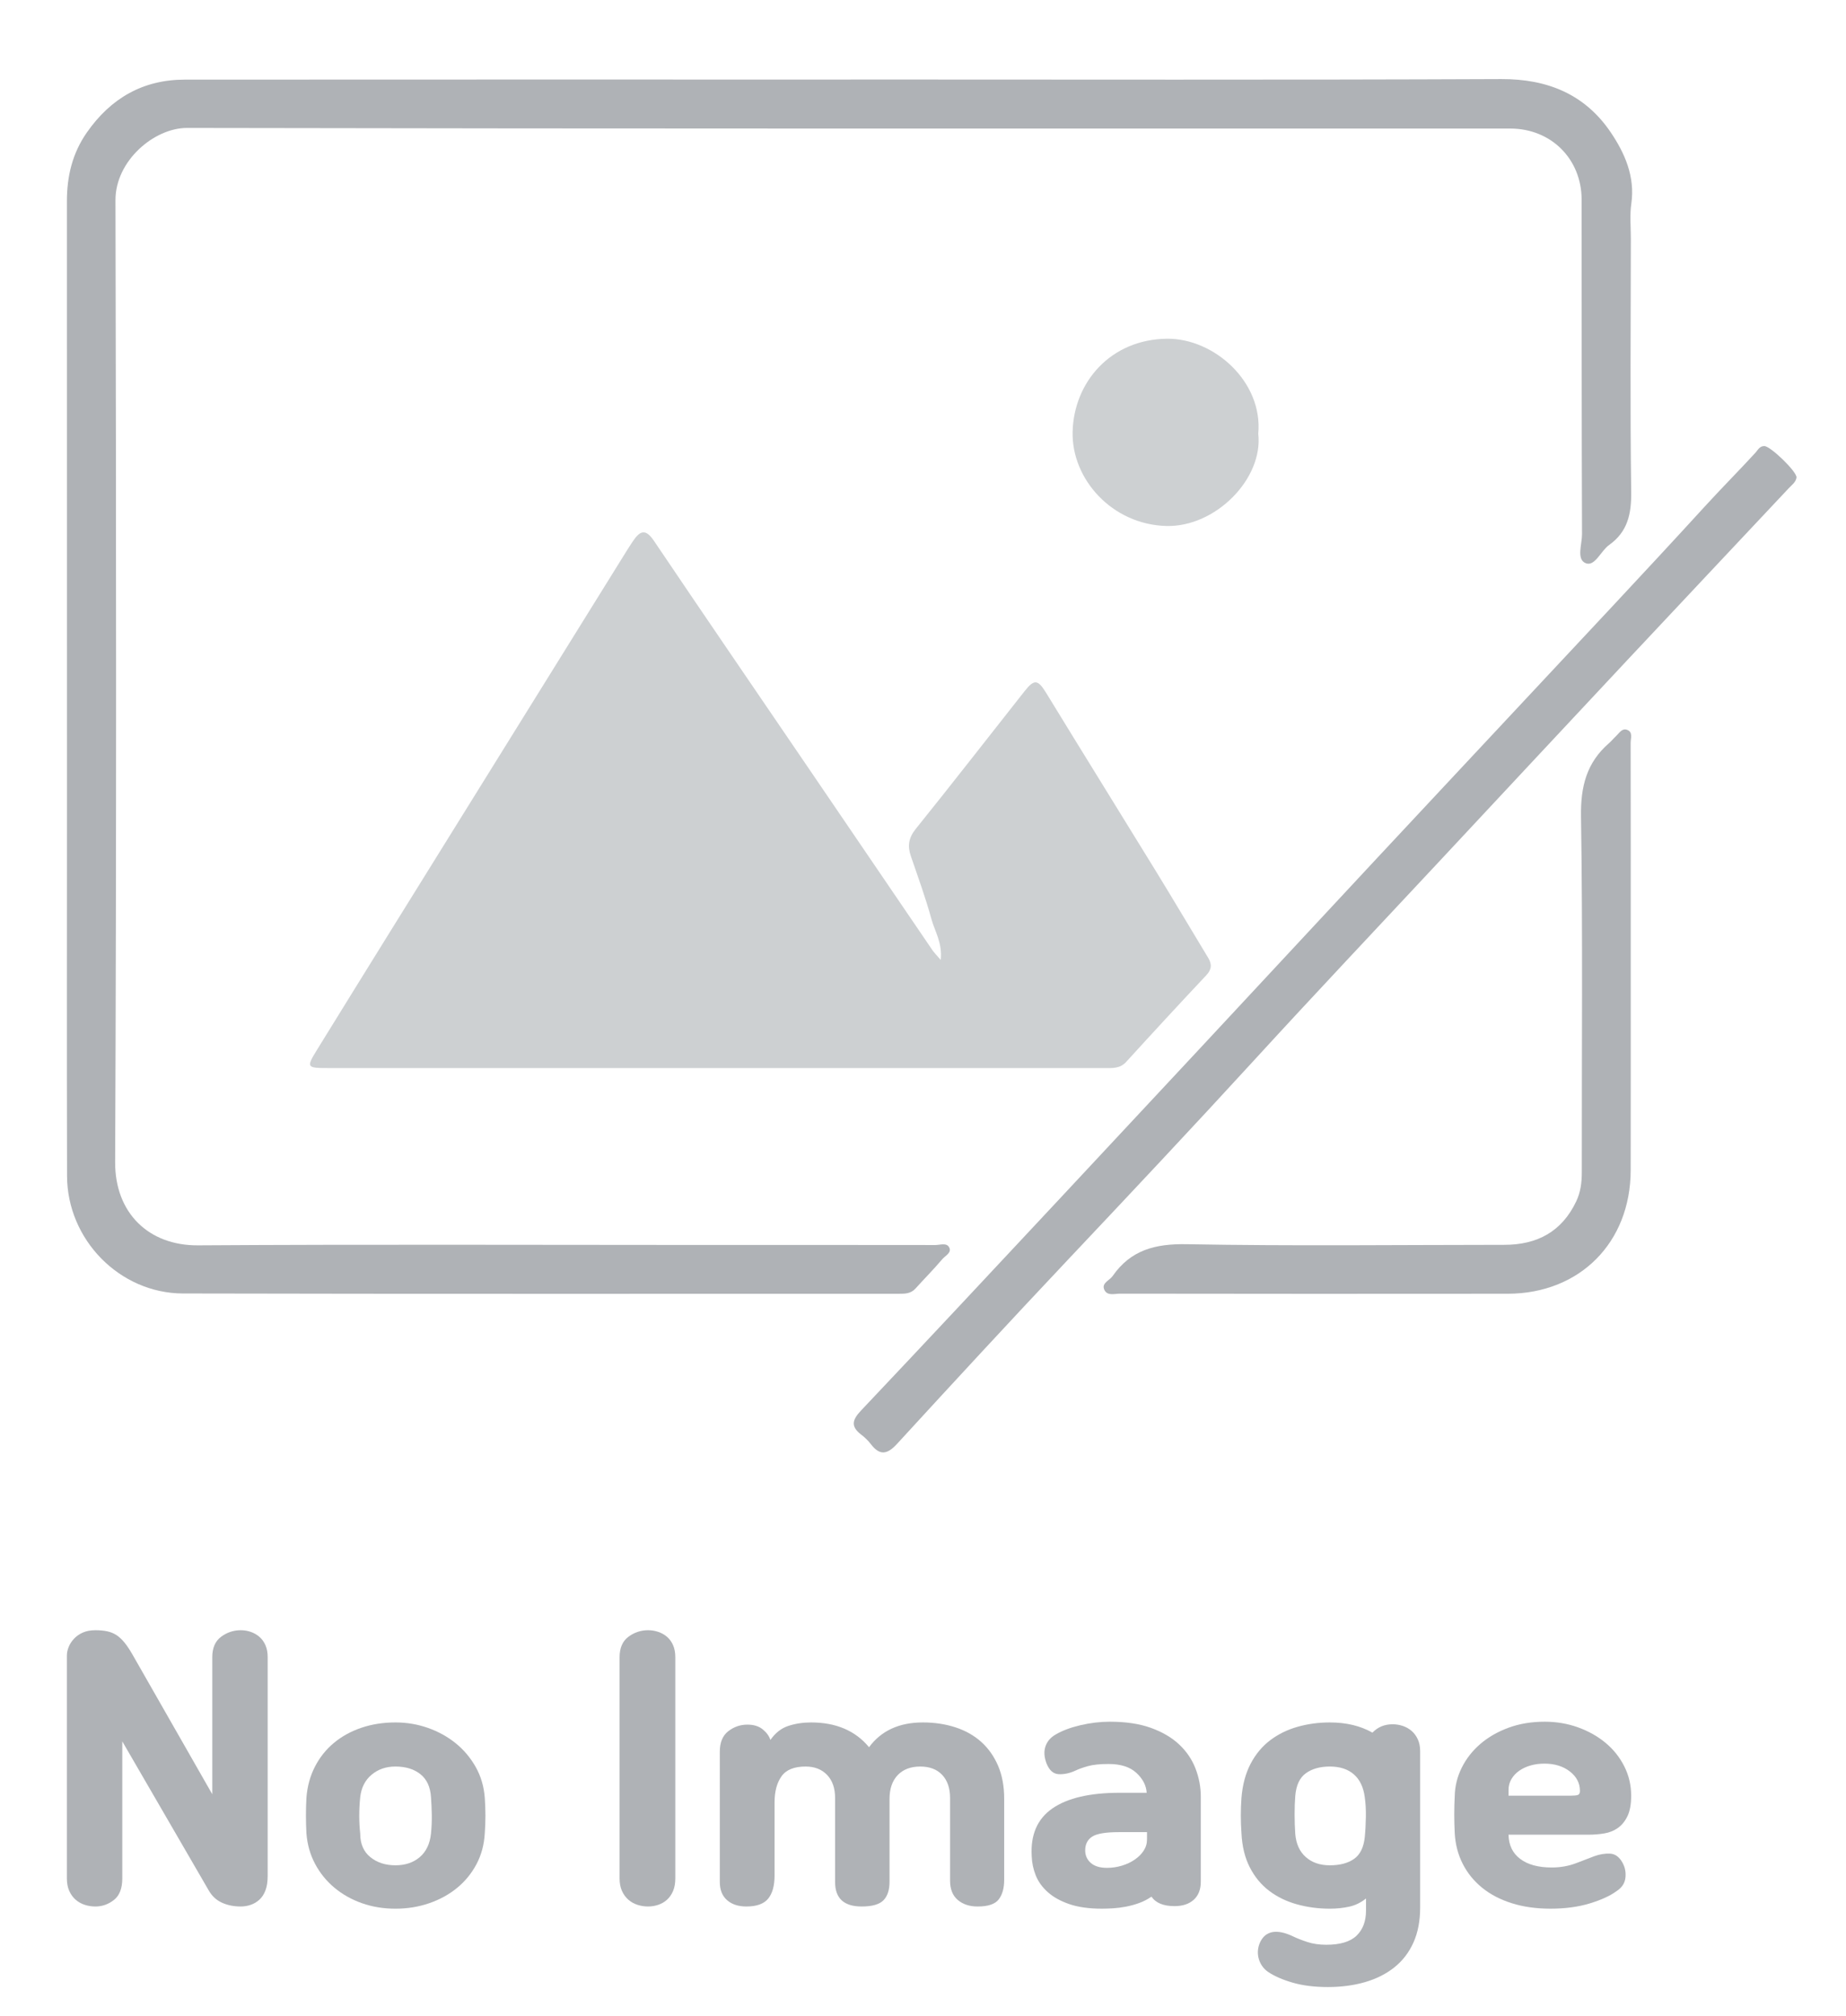 <?xml version="1.0" encoding="utf-8"?>
<!-- Generator: Adobe Illustrator 16.0.0, SVG Export Plug-In . SVG Version: 6.00 Build 0)  -->
<!DOCTYPE svg PUBLIC "-//W3C//DTD SVG 1.1//EN" "http://www.w3.org/Graphics/SVG/1.1/DTD/svg11.dtd">
<svg version="1.1" id="레이어_1" xmlns="http://www.w3.org/2000/svg" xmlns:xlink="http://www.w3.org/1999/xlink" x="0px"
	 y="0px" width="554.578px" height="605.581px" viewBox="0 0 554.578 605.581" enable-background="new 0 0 554.578 605.581"
	 xml:space="preserve">
<path fill-rule="evenodd" clip-rule="evenodd" fill="#CDD0D2" d="M282.617,288.367c0.525-5.183-1.787-8.607-2.783-12.237
	c-1.754-6.394-4.031-12.647-6.188-18.926c-1.06-3.084-0.699-5.519,1.49-8.235c11.023-13.681,21.789-27.569,32.68-41.356
	c2.963-3.749,4.029-3.462,6.555,0.672c10.908,17.85,21.963,35.61,32.904,53.44c5.289,8.619,10.43,17.328,15.672,25.974
	c1.203,1.983,1.084,3.531-0.6,5.318c-8.084,8.587-16.08,17.258-24.023,25.977c-1.854,2.034-4.107,1.852-6.432,1.852
	c-32.652-0.007-65.303-0.009-97.955-0.009c-45.07,0-90.141,0.003-135.21,0.001c-6.633,0-6.798-0.113-3.439-5.561
	c14.64-23.741,29.379-47.421,44.092-71.117c16.202-26.093,32.413-52.181,48.623-78.269c0.701-1.128,1.415-2.25,2.159-3.35
	c2.006-2.966,3.705-3.916,6.249-0.142c15.673,23.25,31.522,46.379,47.305,69.555c12.137,17.823,24.259,35.656,36.403,53.474
	C280.639,286.189,281.315,286.844,282.617,288.367z"/>
<path fill-rule="evenodd" clip-rule="evenodd" fill="#AFB2B6" d="M255.505,23.88c65.165,0,130.331,0.157,195.495-0.125
	c13.977-0.061,25.215,4.637,32.908,16.018c4.174,6.176,7.357,13.268,6.174,21.415c-0.5,3.429-0.137,6.985-0.139,10.483
	c-0.018,25.333-0.248,50.669,0.104,75.997c0.094,6.666-1.039,12.062-6.633,16.043c-2.512,1.79-4.26,6.55-7.016,5.476
	c-2.883-1.125-1.113-5.699-1.125-8.705c-0.127-33.499-0.094-66.999-0.119-100.498c-0.008-12.216-9.16-21.368-21.455-21.369
	c-132.498-0.012-264.998,0.082-397.495-0.183c-9.881-0.02-21.54,9.87-21.514,21.681c0.208,96.331,0.319,192.664-0.099,288.995
	c-0.066,15.268,10.074,25.083,24.886,24.987c50.164-0.322,100.33-0.116,150.496-0.114c23.666,0,47.333-0.018,70.999,0.021
	c1.422,0.003,3.381-0.782,4.169,0.677c0.884,1.638-1.179,2.531-2.054,3.568c-2.568,3.047-5.399,5.87-8.067,8.836
	c-1.404,1.56-3.188,1.563-5.046,1.563c-71.665-0.014-143.33,0.078-214.995-0.088c-19.065-0.044-34.79-16.216-34.836-35.282
	c-0.092-38.166-0.023-76.332-0.025-114.498c-0.003-59.439-0.007-118.879-0.017-178.319c-0.001-7.479,1.626-14.412,6.004-20.677
	c7.175-10.269,16.829-15.855,29.404-15.864c66.666-0.047,133.331-0.022,199.997-0.022C255.505,23.891,255.505,23.886,255.505,23.88z
	"/>
<path fill-rule="evenodd" clip-rule="evenodd" fill="#AFB2B6" d="M539.713,143.428c-0.215,1.45-1.389,2.226-2.283,3.179
	c-16.168,17.222-32.371,34.41-48.518,51.651c-19.1,20.396-38.16,40.831-57.227,61.26c-18.271,19.577-36.666,39.041-54.752,58.787
	c-18.537,20.24-37.338,40.23-56.176,60.189c-17.234,18.261-34.27,36.712-51.244,55.218c-2.969,3.238-5.199,3.633-7.92,0.066
	c-0.801-1.049-1.793-1.998-2.846-2.801c-3.192-2.43-2.784-4.398-0.084-7.248c20.013-21.137,39.86-42.429,59.742-63.69
	c13.859-14.821,27.699-29.66,41.531-44.509c17.797-19.105,35.563-38.24,53.367-57.337c14.516-15.572,29.08-31.1,43.607-46.662
	c18.5-19.817,37.107-39.538,55.396-59.547c4.943-5.408,10.111-10.589,15.059-15.984c0.764-0.833,1.223-1.994,2.66-2.005
	C531.865,133.981,539.816,141.66,539.713,143.428z"/>
<path fill-rule="evenodd" clip-rule="evenodd" fill="#AFB2B6" d="M489.91,289.102c-0.004,20.821,0.033,41.642-0.016,62.463
	c-0.051,21.691-15.289,37.037-36.932,37.071c-38.809,0.061-77.619,0.016-116.43-0.024c-1.723-0.001-4.076,0.815-4.855-1.389
	c-0.658-1.862,1.674-2.596,2.58-3.899c5.441-7.838,12.82-9.744,22.271-9.57c31.805,0.588,63.625,0.201,95.439,0.187
	c9.82-0.004,17.238-3.938,21.566-13.056c1.322-2.786,1.676-5.669,1.674-8.713c-0.035-35.646,0.313-71.297-0.238-106.935
	c-0.139-8.989,1.682-16.147,8.412-21.994c0.752-0.653,1.385-1.444,2.115-2.125c0.947-0.883,1.768-2.407,3.252-1.902
	c1.916,0.652,1.131,2.552,1.135,3.924C489.928,245.127,489.914,267.114,489.91,289.102z"/>
<path fill-rule="evenodd" clip-rule="evenodd" fill="#CDD0D2" d="M378.01,130.292c1.535,13.478-12.813,28.101-27.633,27.71
	c-16.271-0.428-28.492-14.058-28.139-28.309c0.371-14.934,11.453-27.77,28.371-27.938
	C364.684,101.615,379.449,114.652,378.01,130.292z"/>
<g>
	<path fill="#AFB2B6" d="M80.414,563.507c0,1.751-0.226,3.211-0.673,4.379c-0.449,1.165-1.058,2.097-1.828,2.791
		c-0.77,0.693-1.635,1.205-2.598,1.533c-0.961,0.329-1.957,0.493-2.982,0.493c-2.117,0-4.009-0.384-5.675-1.15
		c-1.669-0.767-2.982-1.989-3.945-3.667l-25.974-44.779v41.166c0,2.991-0.835,5.146-2.501,6.46
		c-1.668,1.313-3.528,1.971-5.581,1.971c-1.091,0-2.149-0.164-3.174-0.493c-1.026-0.328-1.941-0.84-2.742-1.533
		c-0.803-0.694-1.443-1.57-1.924-2.628s-0.722-2.317-0.722-3.776v-66.894c0-0.876,0.176-1.752,0.529-2.628
		c0.353-0.875,0.882-1.695,1.588-2.462c0.705-0.768,1.587-1.386,2.646-1.862c1.059-0.475,2.324-0.712,3.8-0.712
		c1.347,0,2.533,0.108,3.56,0.329c1.025,0.219,1.956,0.603,2.79,1.149c0.833,0.548,1.636,1.297,2.405,2.245
		c0.77,0.949,1.57,2.152,2.405,3.612l23.954,41.933v-41.166c0-2.772,0.881-4.817,2.646-6.132c1.764-1.313,3.736-1.971,5.917-1.971
		c1.026,0,2.021,0.164,2.982,0.492c0.962,0.33,1.828,0.822,2.598,1.479c0.77,0.657,1.378,1.498,1.828,2.519
		c0.448,1.023,0.673,2.228,0.673,3.613V563.507z"/>
	<path fill="#AFB2B6" d="M118.798,517.414c3.399,0,6.653,0.548,9.765,1.643c3.11,1.095,5.883,2.628,8.321,4.598
		c2.437,1.971,4.44,4.344,6.013,7.116c1.571,2.775,2.485,5.877,2.742,9.308c0.128,1.823,0.193,3.612,0.193,5.363
		c0,1.753-0.065,3.503-0.193,5.256c-0.192,3.432-1.026,6.532-2.501,9.307c-1.477,2.772-3.415,5.145-5.821,7.114
		c-2.405,1.971-5.194,3.505-8.369,4.6c-3.175,1.094-6.559,1.643-10.15,1.643c-3.593,0-6.942-0.549-10.053-1.643
		c-3.111-1.095-5.868-2.646-8.273-4.653c-2.406-2.009-4.346-4.396-5.82-7.171c-1.477-2.772-2.342-5.839-2.598-9.196
		c-0.192-3.575-0.192-7.116,0-10.619c0.255-3.431,1.106-6.552,2.549-9.361s3.35-5.201,5.724-7.171
		c2.372-1.972,5.13-3.484,8.274-4.545C111.742,517.945,115.143,517.414,118.798,517.414z M129.477,539.859
		c-0.192-3.066-1.25-5.367-3.174-6.898c-1.924-1.532-4.426-2.3-7.504-2.3c-2.822,0-5.211,0.822-7.167,2.463
		c-1.957,1.643-3.095,3.887-3.415,6.735c-0.385,3.794-0.385,7.443,0,10.946c0,3.066,1.01,5.421,3.03,7.063
		c2.021,1.643,4.537,2.462,7.552,2.462c2.95,0,5.387-0.819,7.312-2.462s3.045-3.997,3.367-7.063
		c0.192-1.896,0.272-3.776,0.241-5.638C129.684,543.307,129.604,541.537,129.477,539.859z"/>
	<path fill="#AFB2B6" d="M186.138,497.817c0-2.772,0.881-4.817,2.646-6.132c1.763-1.313,3.734-1.971,5.916-1.971
		c1.025,0,2.036,0.164,3.031,0.492c0.994,0.33,1.876,0.822,2.646,1.479c0.769,0.657,1.378,1.498,1.827,2.519
		c0.448,1.023,0.674,2.228,0.674,3.613v66.455c0,1.459-0.226,2.719-0.674,3.776c-0.449,1.058-1.058,1.934-1.827,2.628
		c-0.77,0.693-1.652,1.205-2.646,1.533c-0.995,0.329-2.005,0.493-3.031,0.493c-1.091,0-2.149-0.164-3.174-0.493
		c-1.027-0.328-1.941-0.84-2.742-1.533c-0.803-0.694-1.443-1.57-1.925-2.628c-0.481-1.058-0.721-2.317-0.721-3.776V497.817z"/>
	<path fill="#AFB2B6" d="M216.249,526.173c0-2.772,0.85-4.817,2.549-6.13c1.699-1.315,3.608-1.972,5.724-1.972
		c1.924,0,3.463,0.476,4.618,1.424c1.155,0.95,1.924,2.008,2.309,3.174c1.475-2.115,3.271-3.52,5.388-4.215
		c2.116-0.693,4.392-1.04,6.83-1.04c7.504,0,13.308,2.483,17.413,7.444c3.656-4.961,9.043-7.444,16.162-7.444
		c3.526,0,6.797,0.492,9.813,1.479c3.014,0.985,5.595,2.447,7.744,4.379c2.148,1.936,3.832,4.326,5.052,7.171
		c1.217,2.848,1.827,6.132,1.827,9.854v24.414c0,2.48-0.546,4.435-1.636,5.857c-1.091,1.425-3.207,2.136-6.349,2.136
		c-2.438,0-4.426-0.658-5.965-1.971c-1.539-1.314-2.309-3.249-2.309-5.804v-24.851c0-2.92-0.786-5.219-2.357-6.898
		c-1.572-1.679-3.769-2.519-6.59-2.519c-2.886,0-5.147,0.859-6.783,2.573c-1.635,1.716-2.453,4.105-2.453,7.172v24.852
		c0,2.48-0.611,4.341-1.828,5.584c-1.219,1.24-3.4,1.861-6.542,1.861c-5.324,0-7.985-2.446-7.985-7.335v-25.29
		c0-2.92-0.802-5.219-2.405-6.898c-1.604-1.679-3.752-2.519-6.446-2.519c-3.463,0-5.885,0.985-7.264,2.957
		c-1.379,1.97-2.068,4.562-2.068,7.772v22.006c0,3.066-0.642,5.381-1.924,6.953c-1.284,1.567-3.463,2.354-6.542,2.354
		c-2.438,0-4.377-0.641-5.82-1.917c-1.443-1.277-2.165-3.084-2.165-5.418V526.173z"/>
	<path fill="#AFB2B6" d="M360.744,565.258c0,2.335-0.706,4.143-2.116,5.419c-1.411,1.276-3.335,1.916-5.772,1.916
		c-3.336,0-5.645-0.949-6.926-2.846c-1.154,0.801-2.391,1.44-3.704,1.915c-1.315,0.476-2.646,0.84-3.993,1.096
		c-1.346,0.255-2.645,0.419-3.896,0.493c-1.251,0.07-2.356,0.109-3.319,0.109c-3.848,0-7.104-0.457-9.765-1.368
		c-2.661-0.915-4.826-2.118-6.493-3.614c-1.668-1.496-2.871-3.174-3.607-5.036c-0.738-1.861-1.14-3.777-1.203-5.748
		c-0.385-6.422,1.684-11.203,6.205-14.343c4.521-3.135,11.271-4.707,20.251-4.707h8.081c-0.129-2.188-1.154-4.177-3.078-5.967
		c-1.924-1.788-4.715-2.683-8.37-2.683c-2.63,0-4.714,0.219-6.253,0.657c-1.539,0.438-2.758,0.877-3.656,1.313
		c-1.731,0.805-3.415,1.169-5.051,1.096c-1.635-0.072-2.871-1.167-3.703-3.285c-0.707-1.896-0.803-3.593-0.289-5.09
		c0.513-1.496,1.539-2.683,3.079-3.559c1.987-1.167,4.473-2.098,7.455-2.792c2.982-0.692,5.917-1.04,8.803-1.04
		c4.81,0,8.931,0.621,12.362,1.861c3.43,1.243,6.254,2.9,8.466,4.981c2.212,2.08,3.848,4.488,4.906,7.226s1.587,5.567,1.587,8.484
		V565.258z M344.582,550.369h-8.465c-3.978,0-6.655,0.456-8.033,1.368c-1.381,0.912-2.068,2.281-2.068,4.105
		c0,1.532,0.561,2.792,1.684,3.777c1.121,0.984,2.741,1.478,4.857,1.478c1.54,0,3.031-0.22,4.474-0.656
		c1.443-0.438,2.726-1.041,3.849-1.807c1.121-0.766,2.021-1.659,2.693-2.684c0.674-1.021,1.01-2.151,1.01-3.393V550.369z"/>
	<path fill="#AFB2B6" d="M426.644,573.032c0,4.012-0.673,7.515-2.021,10.51c-1.347,2.991-3.256,5.474-5.725,7.444
		c-2.469,1.97-5.403,3.448-8.802,4.434c-3.399,0.986-7.119,1.479-11.159,1.479c-4.041,0-7.569-0.439-10.583-1.314
		c-3.015-0.876-5.452-1.935-7.312-3.175c-0.77-0.511-1.411-1.148-1.924-1.916c-0.515-0.767-0.865-1.587-1.059-2.463
		c-0.191-0.876-0.225-1.734-0.096-2.573c0.128-0.839,0.385-1.625,0.77-2.354c0.513-0.949,1.138-1.643,1.876-2.08
		c0.737-0.438,1.539-0.677,2.405-0.713c0.865-0.037,1.763,0.073,2.693,0.33c0.929,0.254,1.843,0.601,2.742,1.039
		c1.217,0.584,2.66,1.15,4.329,1.698c1.667,0.548,3.56,0.82,5.676,0.82c4.169,0,7.198-0.913,9.091-2.737
		c1.892-1.824,2.838-4.343,2.838-7.555v-3.612c-1.539,1.24-3.223,2.062-5.051,2.464c-1.827,0.398-3.768,0.603-5.82,0.603
		c-3.463,0-6.768-0.438-9.908-1.315c-3.143-0.876-5.916-2.227-8.321-4.051c-2.405-1.825-4.347-4.179-5.82-7.062
		c-1.477-2.882-2.31-6.296-2.502-10.235c-0.129-1.824-0.192-3.613-0.192-5.364c0-1.752,0.063-3.505,0.192-5.255
		c0.32-3.943,1.234-7.353,2.741-10.237c1.508-2.882,3.464-5.237,5.869-7.063c2.405-1.822,5.146-3.175,8.226-4.051
		c3.079-0.875,6.315-1.313,9.716-1.313c4.938,0,9.203,1.023,12.796,3.065c1.602-1.677,3.622-2.518,6.061-2.518
		c1.024,0,2.035,0.164,3.03,0.492c0.993,0.329,1.876,0.821,2.646,1.479s1.396,1.496,1.876,2.519c0.48,1.021,0.722,2.227,0.722,3.612
		V573.032z M389.125,539.529c-0.13,1.605-0.193,3.432-0.193,5.475c0,2.045,0.063,4.014,0.193,5.911
		c0.255,2.994,1.313,5.312,3.174,6.954c1.859,1.643,4.265,2.462,7.215,2.462c3.014,0,5.436-0.638,7.264-1.916
		c1.828-1.275,2.901-3.448,3.224-6.515c0.191-1.896,0.303-3.94,0.335-6.13c0.033-2.189-0.08-4.161-0.335-5.911
		c-0.386-2.993-1.478-5.272-3.271-6.844c-1.796-1.568-4.202-2.354-7.216-2.354c-2.95,0-5.355,0.676-7.215,2.026
		C390.438,534.039,389.38,536.318,389.125,539.529z"/>
	<path fill="#AFB2B6" d="M464.066,517.195c3.526,0,6.862,0.565,10.005,1.697c3.142,1.132,5.899,2.682,8.273,4.653
		c2.372,1.97,4.248,4.323,5.628,7.062c1.378,2.737,2.068,5.676,2.068,8.813c0,2.557-0.369,4.598-1.106,6.132
		c-0.737,1.532-1.7,2.718-2.886,3.558c-1.188,0.84-2.55,1.388-4.089,1.643c-1.54,0.255-3.111,0.382-4.714,0.382h-24.051
		c0.063,3.139,1.234,5.566,3.512,7.281c2.275,1.717,5.436,2.573,9.476,2.573c2.563,0,4.97-0.419,7.216-1.259
		c2.244-0.838,4.104-1.551,5.579-2.136c1.603-0.583,3.175-0.838,4.714-0.767c1.539,0.073,2.79,0.986,3.752,2.737
		c0.77,1.387,1.059,2.902,0.866,4.545s-1.092,2.972-2.694,3.995c-1.861,1.386-4.521,2.608-7.984,3.668
		c-3.463,1.058-7.408,1.588-11.833,1.588c-4.298,0-8.178-0.549-11.641-1.643c-3.463-1.095-6.431-2.646-8.899-4.653
		c-2.469-2.009-4.41-4.396-5.819-7.171c-1.411-2.772-2.214-5.839-2.405-9.196c-0.192-3.794-0.192-7.518,0-11.168
		c0.063-2.992,0.77-5.838,2.116-8.54c1.347-2.699,3.206-5.071,5.58-7.116c2.372-2.042,5.195-3.666,8.466-4.872
		C456.466,517.798,460.089,517.195,464.066,517.195z M471.762,539.42c1.091,0,1.844-0.071,2.262-0.219
		c0.416-0.146,0.625-0.548,0.625-1.204c0-2.336-1.01-4.286-3.03-5.857c-2.021-1.568-4.569-2.354-7.648-2.354
		c-1.476,0-2.854,0.184-4.136,0.548c-1.284,0.365-2.422,0.895-3.416,1.587c-0.995,0.694-1.779,1.533-2.357,2.518
		c-0.576,0.985-0.865,2.063-0.865,3.23v1.751H471.762z"/>
</g>
</svg>

